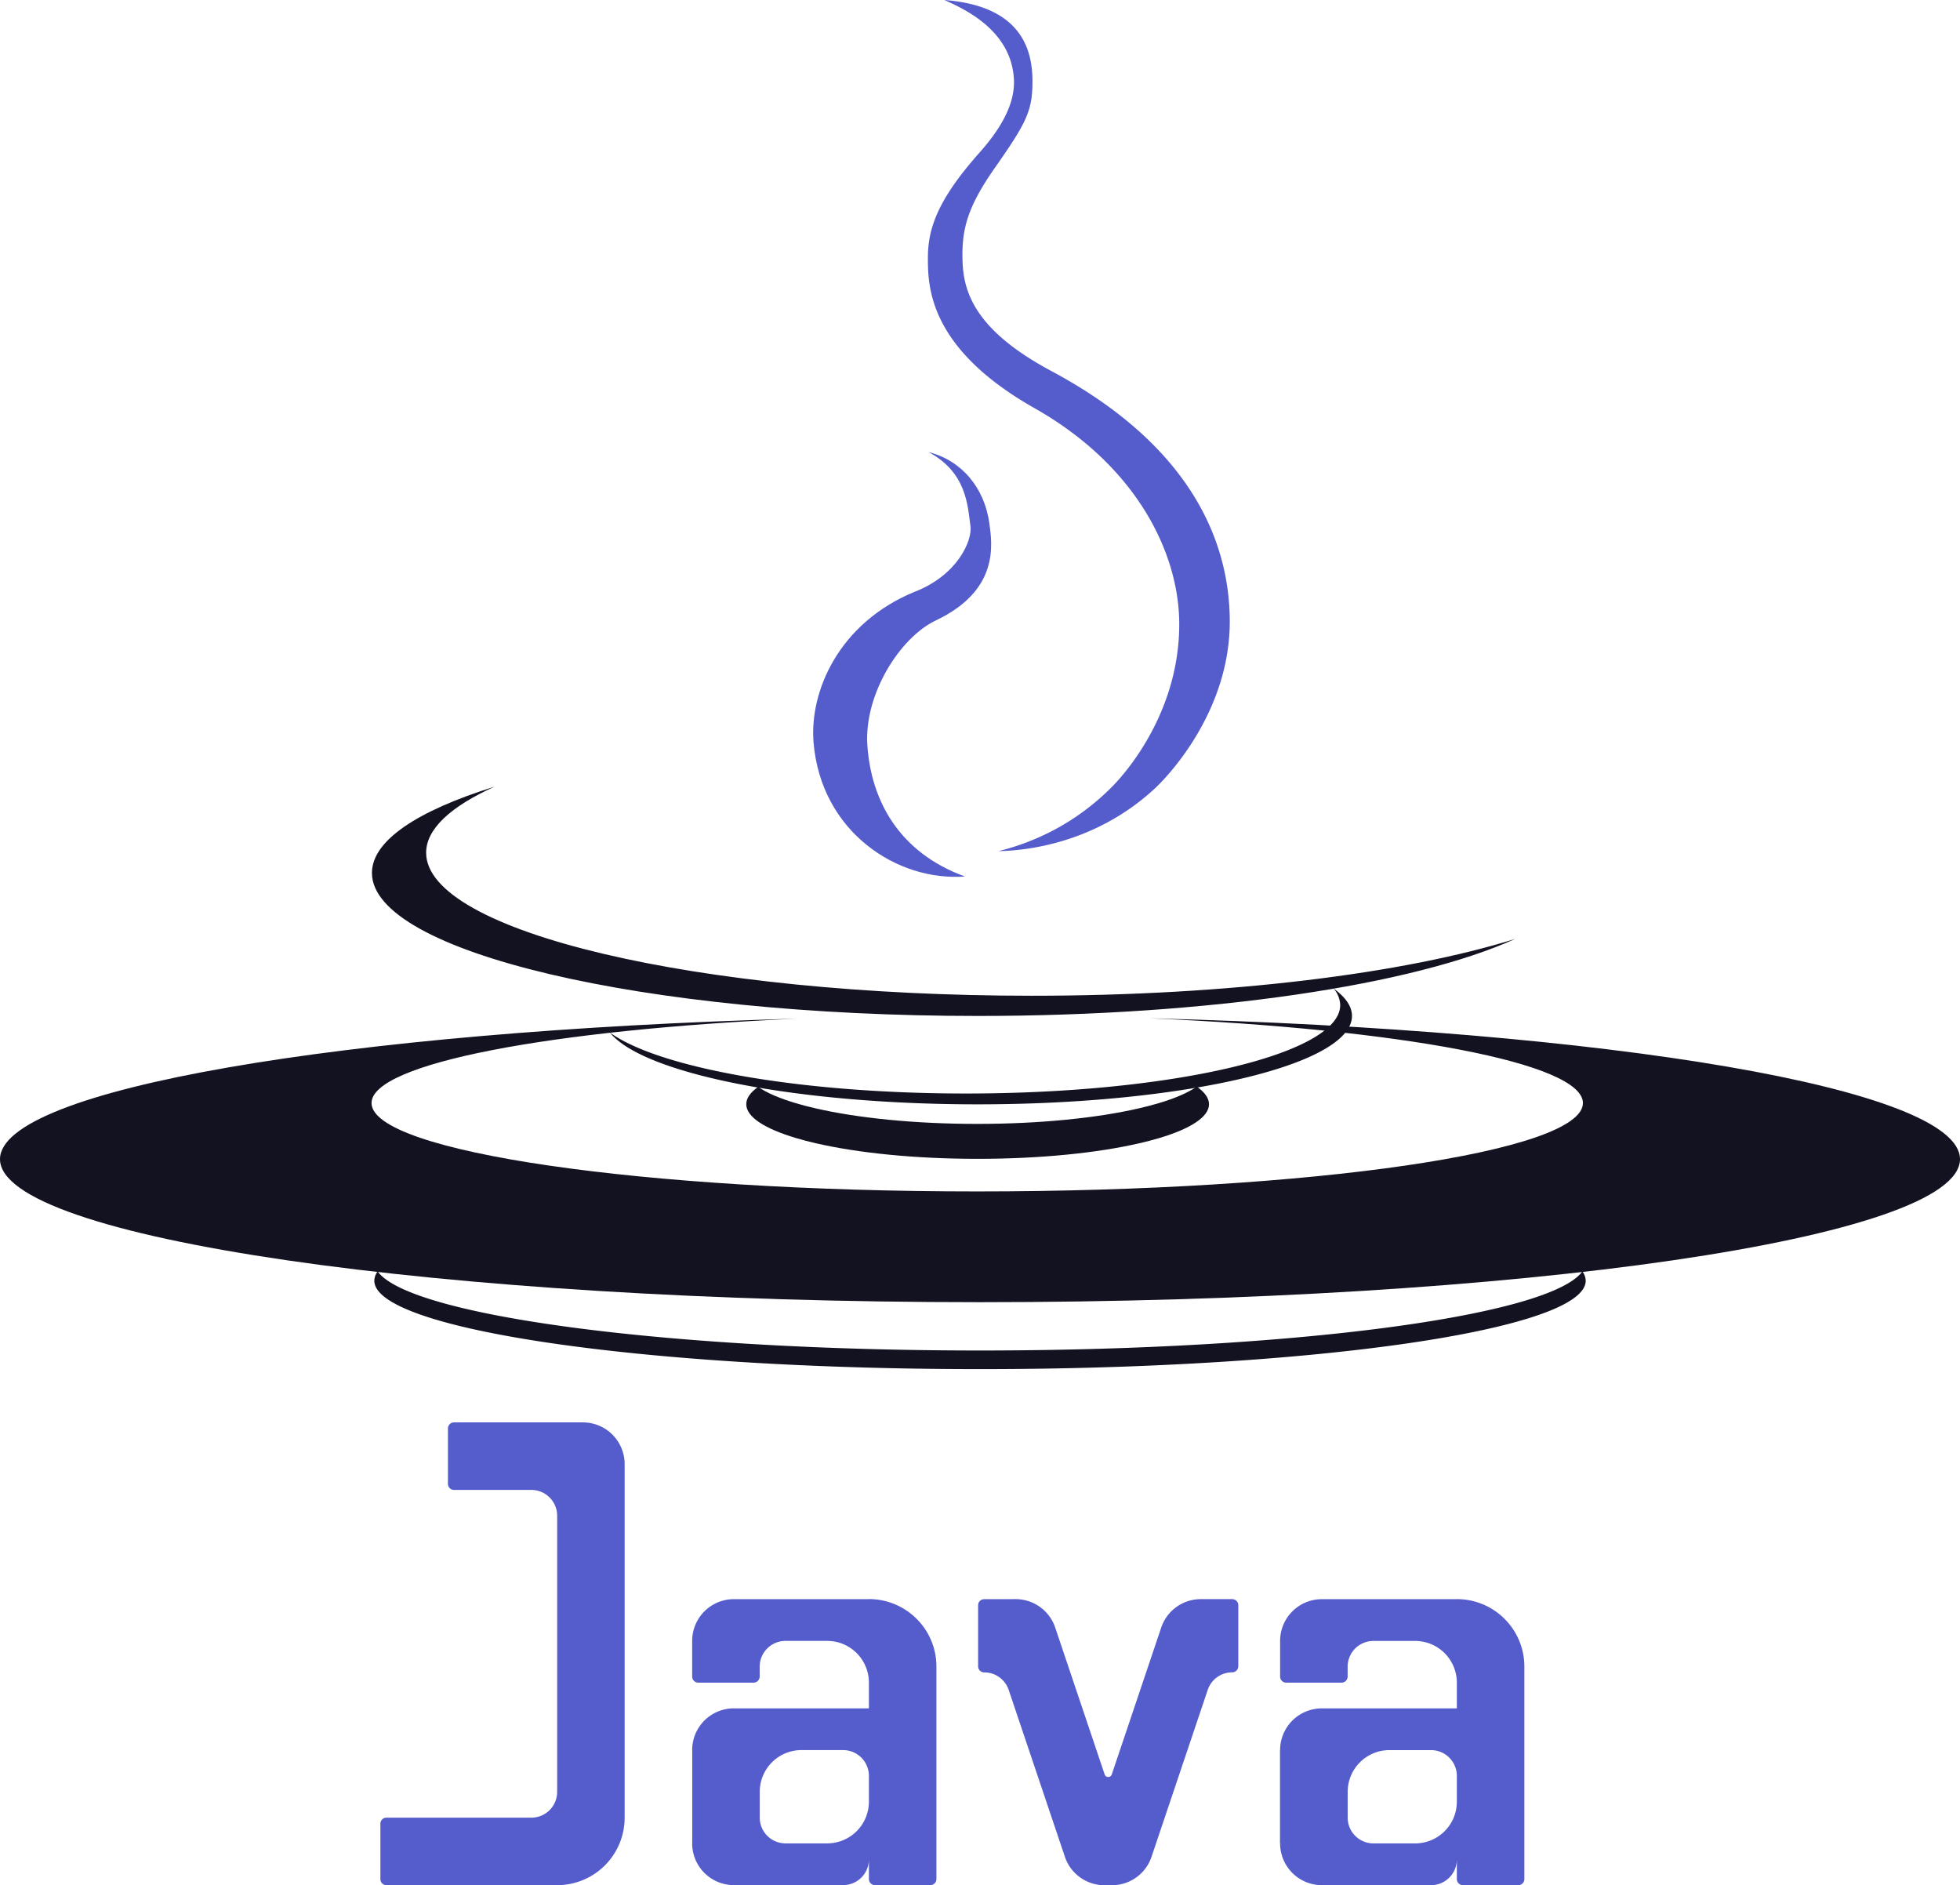 <svg id="Main" xmlns="http://www.w3.org/2000/svg" viewBox="0 0 685.352 659.109"><defs><style>.cls-1{fill:#121221;}.cls-2{fill:#555ccc;}</style></defs><title>java</title><path class="cls-1" d="M711.792,618.22c0,17.064-94.82,30.9-211.792,30.9s-211.786-13.838-211.786-30.9a5.542,5.542,0,0,1,1.168-3.258C300.538,630.5,390.575,642.608,500,642.608S699.468,630.5,710.624,614.962A5.535,5.535,0,0,1,711.792,618.22Z" transform="translate(-157.324 -170.445)"/><path class="cls-1" d="M842.676,575.716c0,27.615-153.418,50-342.676,50s-342.676-22.385-342.676-50c0-24.412,119.9-44.734,278.455-49.122-86.076,3.925-148.542,15.649-148.542,29.5,0,17.071,94.821,30.9,211.793,30.9s211.792-13.832,211.792-30.9c0-14.011-63.918-25.846-151.533-29.635C720.29,530.562,842.676,551.05,842.676,575.716Z" transform="translate(-157.324 -170.445)"/><path class="cls-1" d="M580.074,556.5c0,4.481-6.533,8.6-17.478,11.855-2.139.636-4.45,1.242-6.91,1.81h-.019c-14.579,3.363-34.517,5.433-56.495,5.433s-41.916-2.07-56.5-5.433h-.018c-2.46-.568-4.772-1.174-6.91-1.81C424.8,565.1,418.27,560.982,418.27,556.5c0-2.12,1.458-4.153,4.153-6.056,3,2.089,7.5,4.011,13.183,5.7,2.138.637,4.45,1.242,6.909,1.8l.019.006c14.58,3.362,34.518,5.433,56.5,5.433s41.916-2.071,56.5-5.433l.019-.006c2.46-.563,4.771-1.168,6.91-1.8,5.772-1.718,10.315-3.677,13.325-5.8C578.566,552.274,580.074,554.344,580.074,556.5Z" transform="translate(-157.324 -170.445)"/><path class="cls-1" d="M630.068,525.642c0,17.065-58.6,30.9-130.9,30.9-63.888,0-117.077-10.8-128.585-25.093,17.089,12.373,66.36,21.31,124.469,21.31,72.293,0,130.9-13.832,130.9-30.9a9.235,9.235,0,0,0-2.312-5.81C627.812,519.072,630.068,522.293,630.068,525.642Z" transform="translate(-157.324 -170.445)"/><path class="cls-1" d="M687.126,498.708c-35.315,16.007-106.23,26.934-187.954,26.934-116.966,0-211.792-22.385-211.792-50,0-11.328,15.951-21.773,42.843-30.154-15.266,6.9-23.894,14.759-23.894,23.09,0,27.614,94.821,50,211.786,50C587.145,518.578,648.461,510.784,687.126,498.708Z" transform="translate(-157.324 -170.445)"/><path class="cls-2" d="M524.981,300.188c-27.183-14.531-30.817-28.031-31.1-38.844-.282-10.646,1.671-18.437,11.231-32.094,11.151-15.931,13.279-20.027,13.233-30.619-.052-11.751-4.668-26.167-30.813-28.186,7.626,3.4,23.376,10.846,24.321,27.642.437,7.774-3.55,16.192-12.022,25.716-14.836,16.681-18.055,26.719-18.055,36.9,0,10.24.517,31.636,37.282,52.441C555.2,333.6,569.607,364.233,569.669,388.5c.082,31.693-19.686,53.061-23.034,56.537a83.775,83.775,0,0,1-40.2,22.979c6.314-.111,32.623-1.284,54.912-22.1,3.575-3.339,26.281-26.412,25.989-58.8C587.141,365.234,578.6,328.851,524.981,300.188Z" transform="translate(-157.324 -170.445)"/><path class="cls-2" d="M494.737,476.886c-23-8.349-32.8-26.465-34.124-45.867-1.2-17.661,11.263-37.635,23.962-43.665,22.216-10.55,19.706-26.546,18.7-33.921-1.689-12.353-9.609-22-21.256-24.928,13.326,7.117,13.669,18.731,14.643,25.863.7,5.148-4.6,17.24-19.581,23-26.383,10.868-36.772,34.728-35.28,52.666C444.4,461.254,471.009,478.67,494.737,476.886Z" transform="translate(-157.324 -170.445)"/><path class="cls-2" d="M361.154,667.745a14.591,14.591,0,0,1,14.591,14.591V805.925a23.592,23.592,0,0,1-23.6,23.61v.01H292.457a2.123,2.123,0,0,1-2.122-2.123V808.058a2.122,2.122,0,0,1,2.122-2.123h50.671a9.018,9.018,0,0,0,9.017-9.017V700.372a9.018,9.018,0,0,0-9.017-9.017H316.077a2.123,2.123,0,0,1-2.122-2.123V669.868a2.122,2.122,0,0,1,2.122-2.123Z" transform="translate(-157.324 -170.445)"/><path class="cls-2" d="M512.466,729.535a14.591,14.591,0,0,1,13.829,9.935l17.287,51.341a1.317,1.317,0,0,0,2.5,0l17.287-51.341a14.591,14.591,0,0,1,13.828-9.935h11a2.122,2.122,0,0,1,2.122,2.123v21.35a2.138,2.138,0,0,1-2.171,2.117,9.015,9.015,0,0,0-8.516,6.138l-19.657,58.358a14.591,14.591,0,0,1-13.827,9.934h-2.636a14.591,14.591,0,0,1-13.828-9.934l-19.647-58.337a9.017,9.017,0,0,0-8.546-6.139h-.029a2.124,2.124,0,0,1-2.123-2.123V731.674a2.122,2.122,0,0,1,2.12-2.122Z" transform="translate(-157.324 -170.445)"/><path class="cls-2" d="M477.853,736.438a23.536,23.536,0,0,0-16.7-6.92v.02h-47.2a14.6,14.6,0,0,0-14.6,14.6v12.467a2.123,2.123,0,0,0,2.122,2.123H420.84a2.124,2.124,0,0,0,2.123-2.123v-3.45a9.017,9.017,0,0,1,9.017-9.017h14.582a14.591,14.591,0,0,1,14.591,14.59v8.99H413.942a14.586,14.586,0,0,0-14.589,14.59h.019v32.62h-.019a14.586,14.586,0,0,0,14.589,14.59h38.19a9.022,9.022,0,0,0,9.021-9.02v6.9a2.123,2.123,0,0,0,2.122,2.123H482.64a2.123,2.123,0,0,0,2.122-2.123V753.128A23.529,23.529,0,0,0,477.853,736.438Zm-16.7,63.9a14.59,14.59,0,0,1-14.59,14.59H432a9.017,9.017,0,0,1-9.017-9.017V796.9a14.59,14.59,0,0,1,14.59-14.59h14.563a9.018,9.018,0,0,1,9.017,9.017Z" transform="translate(-157.324 -170.445)"/><rect class="cls-2" x="447.565" y="611.875" width="0.07" height="32.62"/><path class="cls-2" d="M683.439,736.45a23.534,23.534,0,0,0-16.7-6.92v.02h-47.21a14.59,14.59,0,0,0-14.59,14.59V756.6a2.142,2.142,0,0,0,2.142,2.142h19.325a2.142,2.142,0,0,0,2.143-2.142v-3.431a9.017,9.017,0,0,1,9.017-9.017h14.583a14.59,14.59,0,0,1,14.59,14.59v8.99h-47.21a14.587,14.587,0,0,0-14.59,14.59h.02v32.62h-.02a14.587,14.587,0,0,0,14.59,14.59h38.19a9.022,9.022,0,0,0,9.02-9.02v6.9a2.122,2.122,0,0,0,2.123,2.122h19.364a2.123,2.123,0,0,0,2.123-2.122V753.14A23.526,23.526,0,0,0,683.439,736.45Zm-16.7,63.9a14.59,14.59,0,0,1-14.59,14.59H637.586a9.017,9.017,0,0,1-9.017-9.017V796.91a14.59,14.59,0,0,1,14.59-14.59h14.563a9.017,9.017,0,0,1,9.017,9.017Z" transform="translate(-157.324 -170.445)"/></svg>